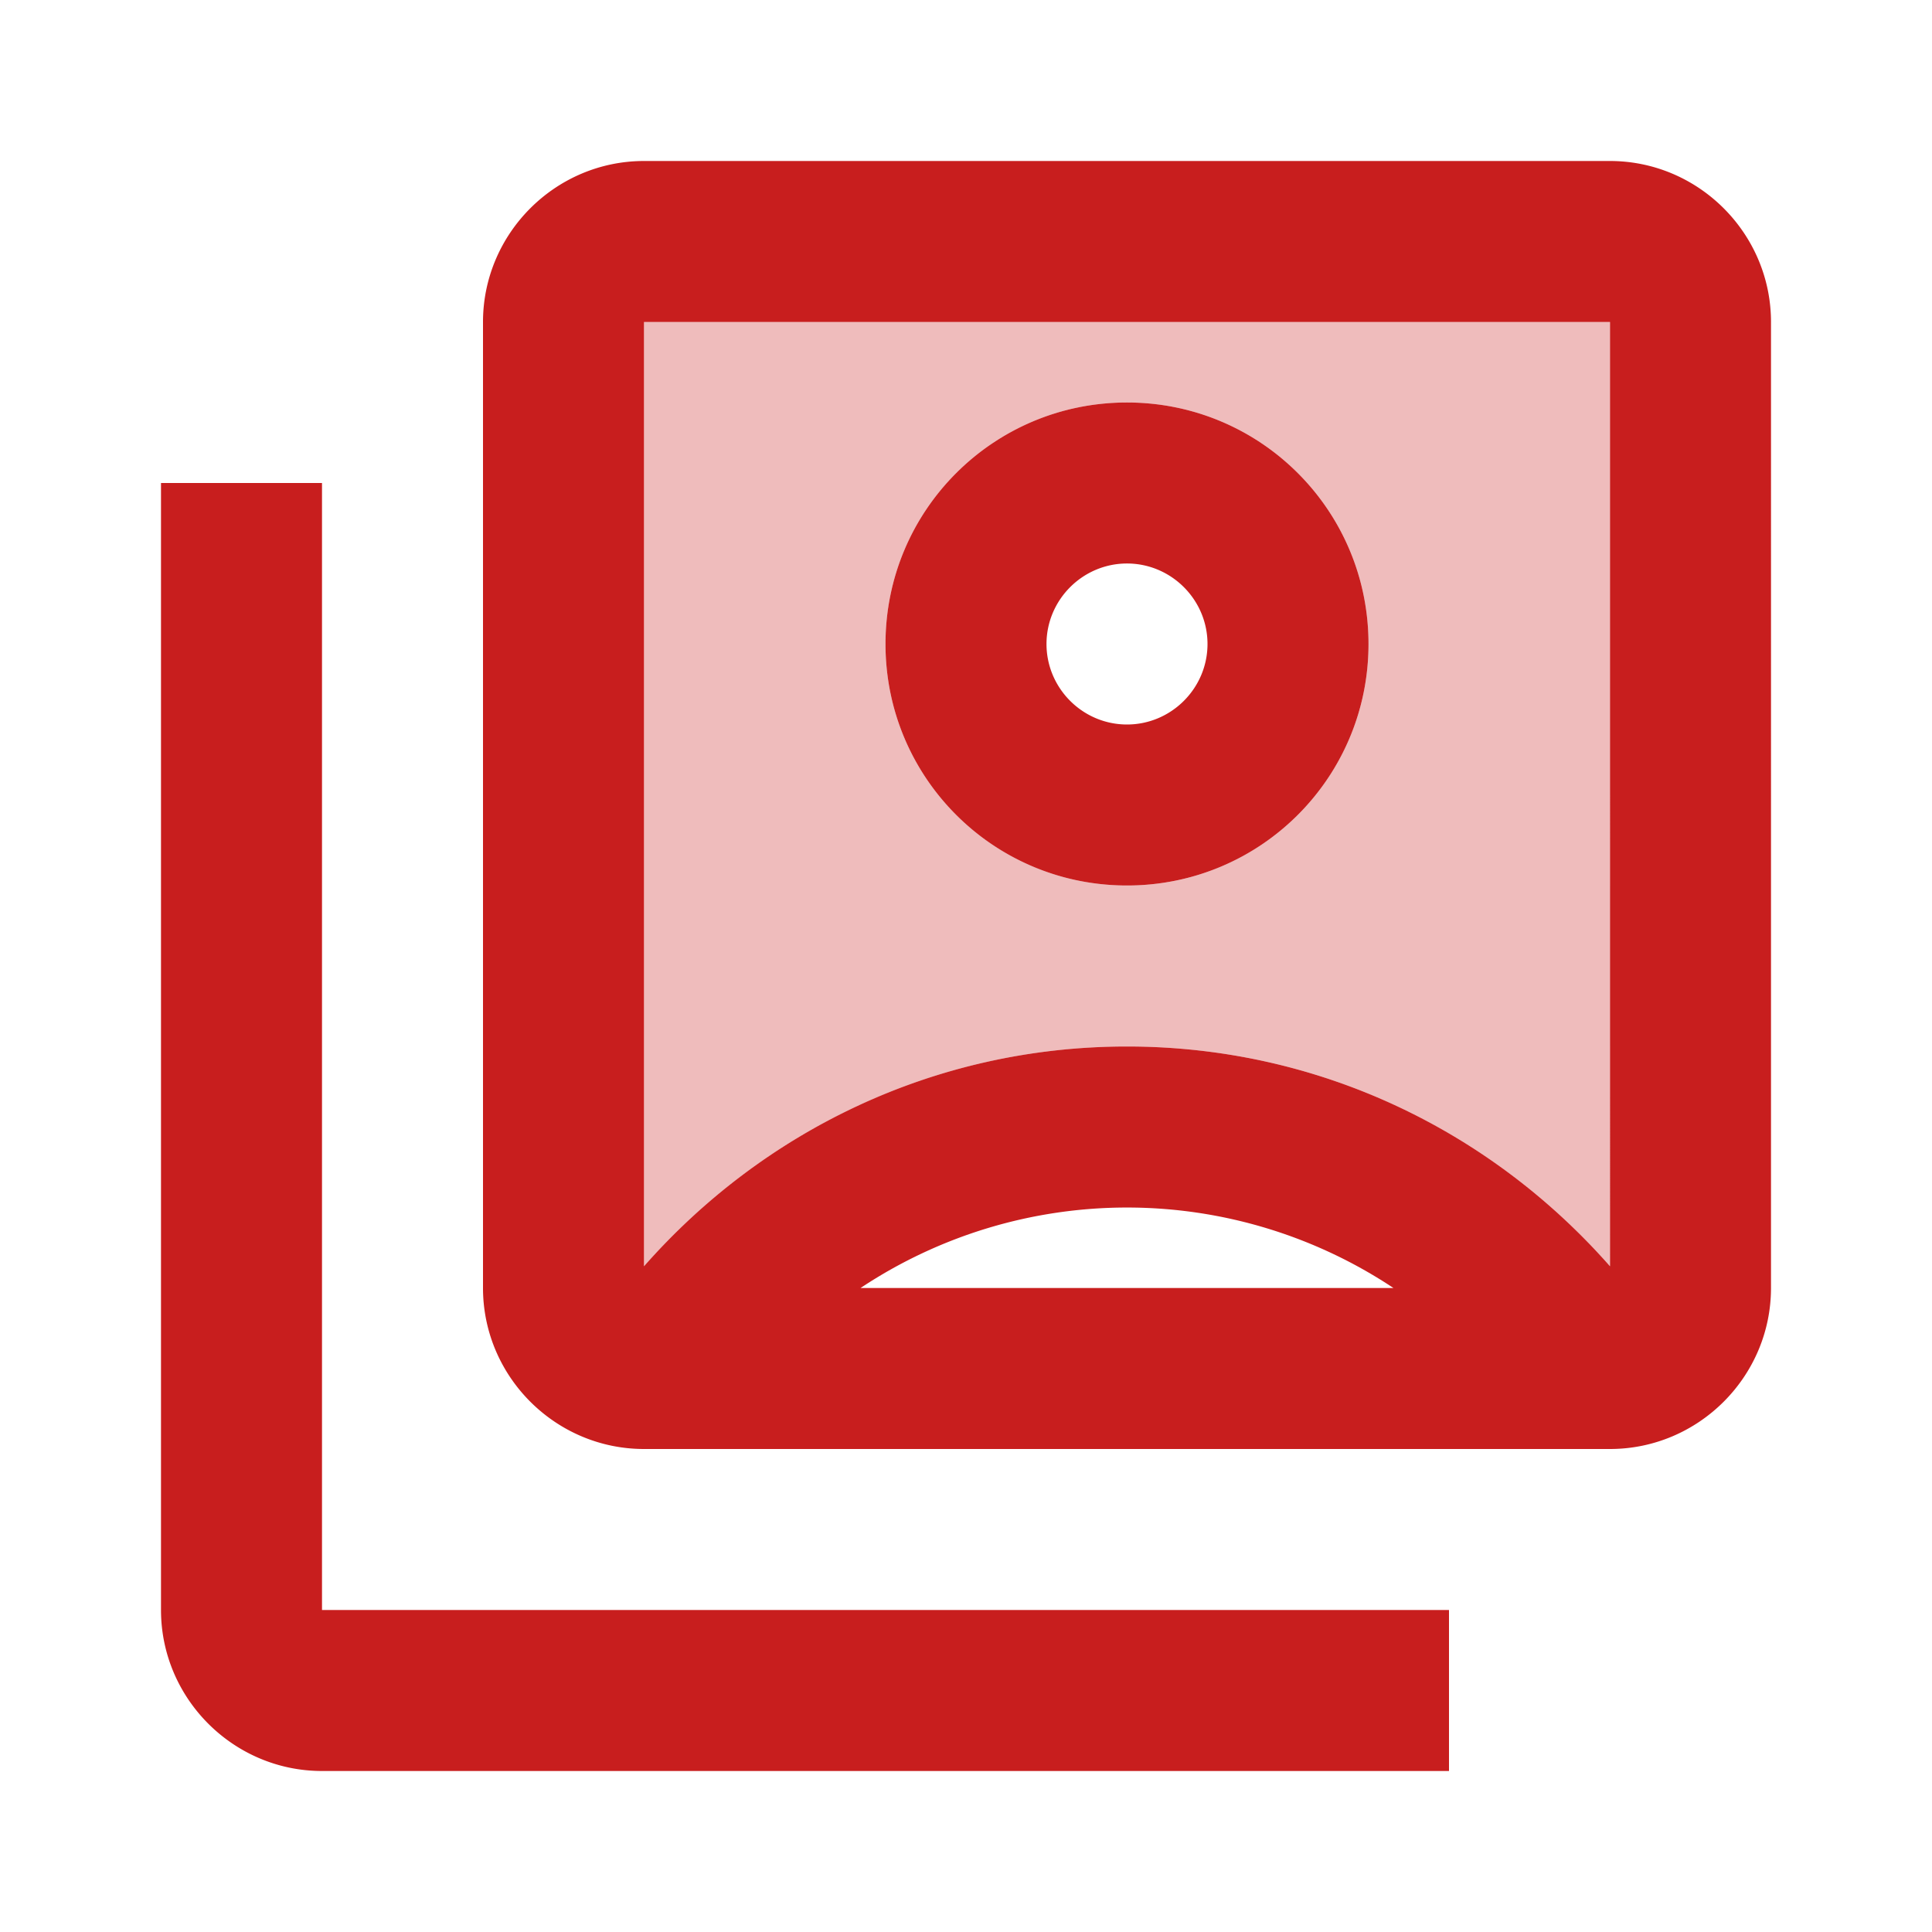 <svg xmlns="http://www.w3.org/2000/svg" width="80px" height="80px" viewBox="0 0 24 24"><path fill="#c81e1e" d="M8 15.73C9.47 14.06 11.6 13 14 13s4.53 1.06 6 2.73V4H8zM14 5c1.66 0 3 1.34 3 3s-1.34 3-3 3s-3-1.34-3-3s1.34-3 3-3" opacity="0.3"/><path fill="#c81e1e" d="M4 6H2v14c0 1.1.9 2 2 2h14v-2H4zm10 5c1.66 0 3-1.34 3-3s-1.34-3-3-3s-3 1.34-3 3s1.34 3 3 3m0-4c.55 0 1 .45 1 1s-.45 1-1 1s-1-.45-1-1s.45-1 1-1m6-5H8c-1.1 0-2 .9-2 2v12c0 1.1.9 2 2 2h12c1.1 0 2-.9 2-2V4c0-1.1-.9-2-2-2m-9.31 14a5.98 5.98 0 0 1 6.62 0zm9.31-.27C18.53 14.06 16.4 13 14 13s-4.53 1.06-6 2.73V4h12z"/></svg>